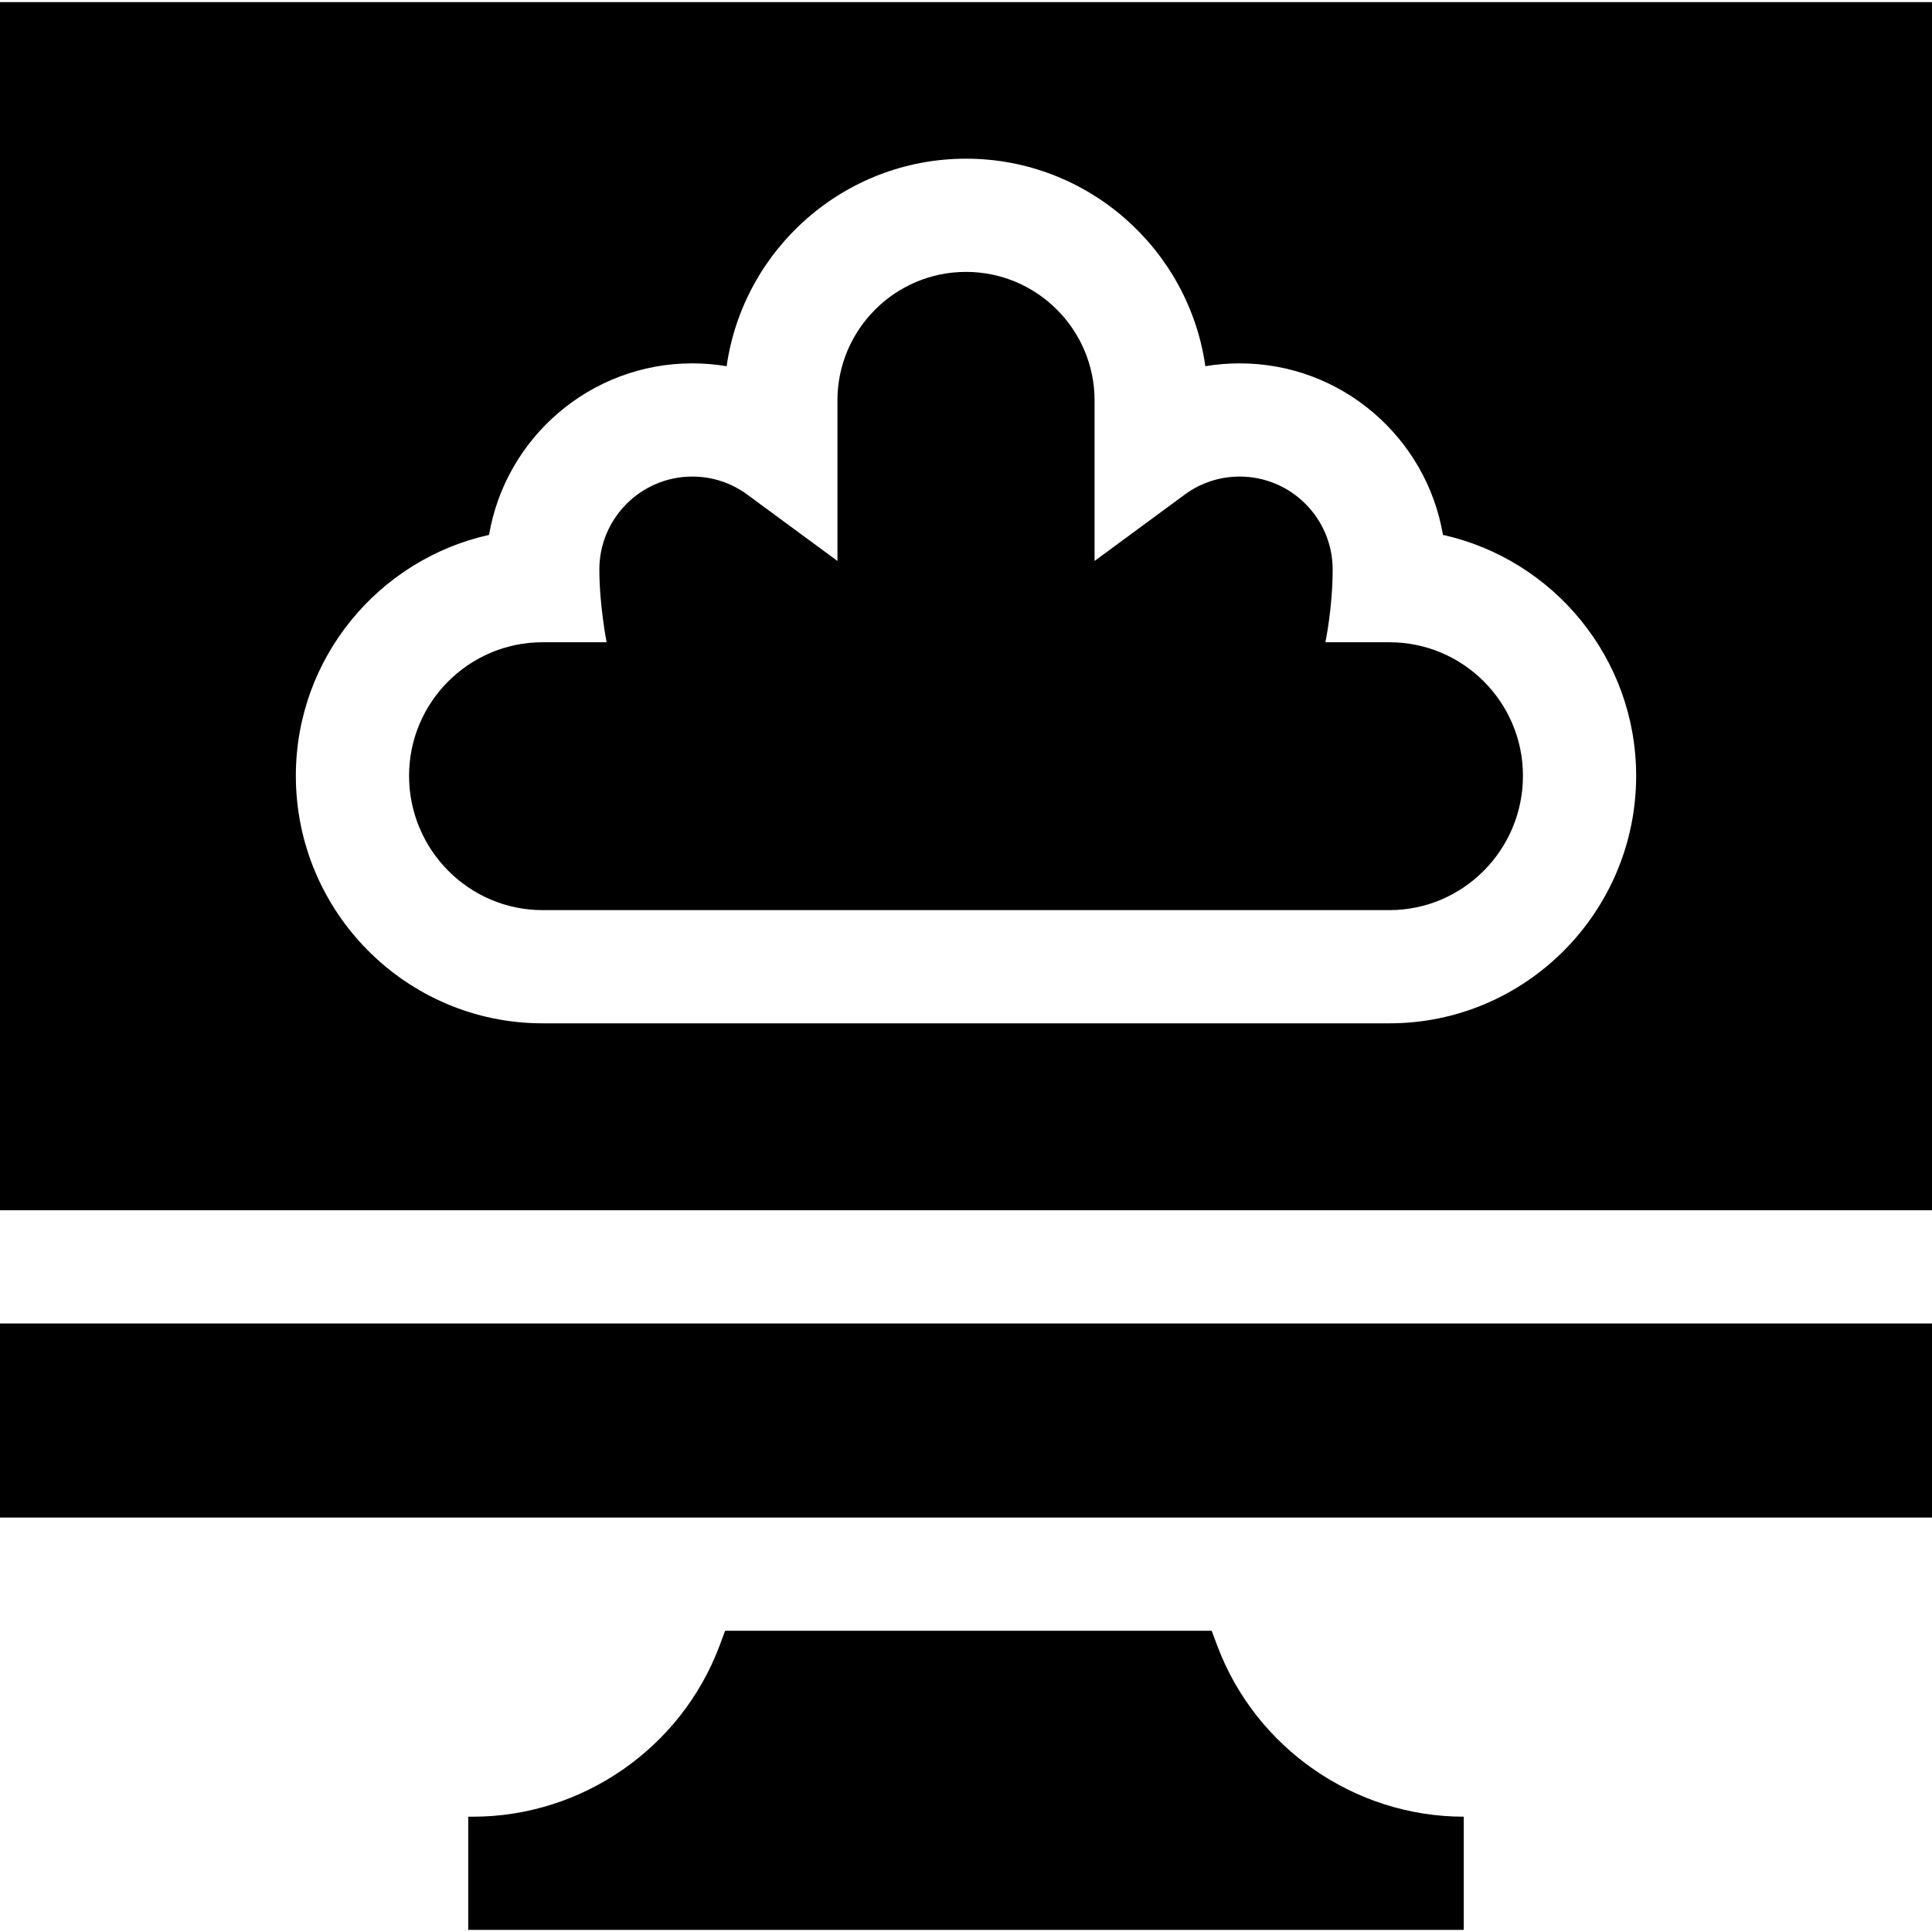 <svg id="Capa_1" enable-background="new 0 0 512 512" height="512" viewBox="0 0 512 512" width="512" xmlns="http://www.w3.org/2000/svg"><g><path d="m190.664 436.188c-10.151 27.068-36.395 45.254-65.303 45.254h-1.277v30h263.833v-30c-28.908 0-55.151-18.186-65.303-45.253l-1.508-4.02h-128.935z"/><path d="m512 .558h-512v320.178h512zm-143.793 270.634h-224.414c-36.056 0-65.389-29.429-65.389-65.602 0-31.183 21.943-57.339 51.198-63.838 4.375-25.771 26.862-45.457 53.859-45.457 3.081 0 6.123.253 9.107.752 4.423-31.046 31.183-54.993 63.432-54.993s59.009 23.947 63.432 54.993c2.984-.499 6.026-.752 9.107-.752 26.997 0 49.483 19.687 53.859 45.457 29.255 6.499 51.198 32.654 51.198 63.837 0 36.173-29.333 65.603-65.389 65.603z"/><path d="m0 350.736h512v51.432h-512z"/><path d="m368.207 170.201h-16.969s1.93-9.049 1.93-19.277c0-13.581-11.048-24.629-24.629-24.629-5.287 0-10.326 1.652-14.573 4.778l-23.892 17.586v-42.532c0-18.788-15.285-34.073-34.073-34.073s-34.073 15.285-34.073 34.074v42.532l-23.892-17.586c-4.247-3.126-9.286-4.778-14.573-4.778-13.581 0-24.629 11.048-24.629 24.628 0 9.508 1.93 19.278 1.93 19.278h-16.969c-19.513 0-35.389 15.875-35.389 35.388 0 19.631 15.875 35.602 35.389 35.602h224.414c19.513 0 35.389-15.971 35.389-35.602-.002-19.513-15.878-35.389-35.391-35.389z"/></g></svg>